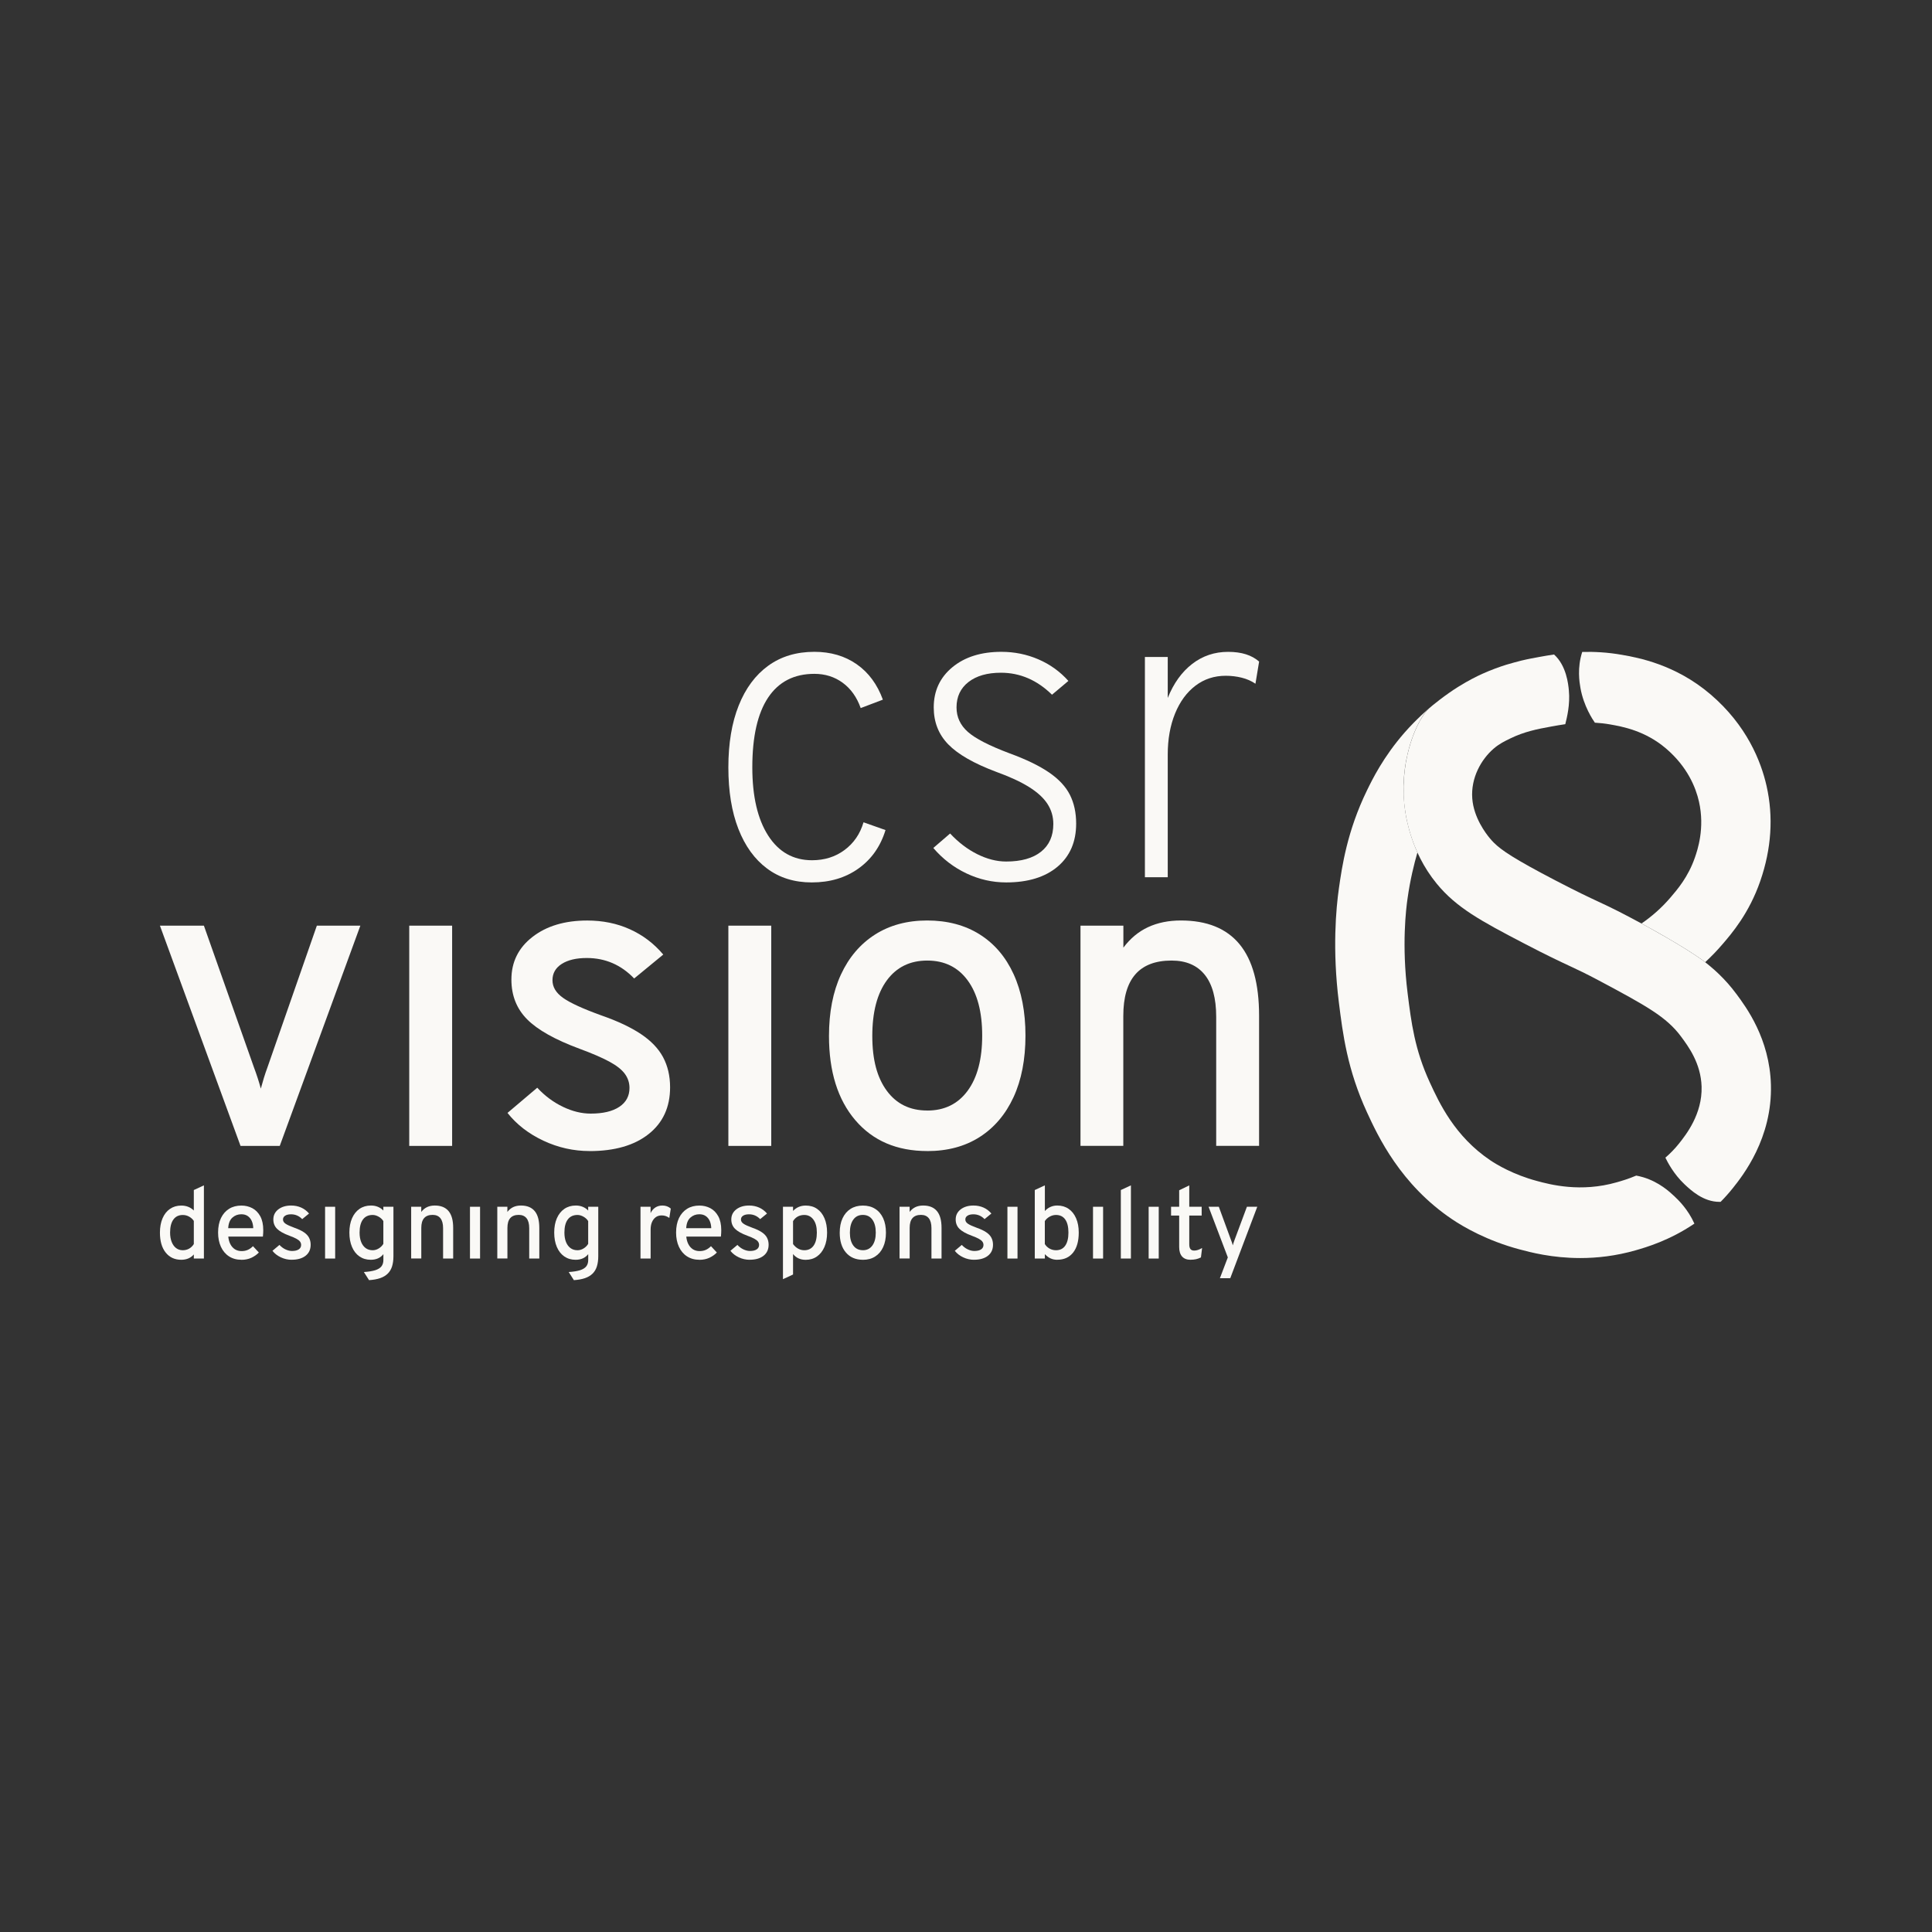 <?xml version="1.0" encoding="UTF-8"?>
<svg id="logo with claim light" xmlns="http://www.w3.org/2000/svg" viewBox="0 0 500 500">
  <rect x="0" y="0" width="500" height="500" fill="#333333" stroke="none"/>
  <defs>
    <style>
      .cls-1 {
        fill: #faf9f6;
        stroke-width: 0px;
      }
    </style>
  </defs>
  <g>
    <g>
      <path class="cls-1" d="m363.25,202.8c.03-.74.1-2.17.34-3.95.45-3.32,1.22-5.87,1.71-7.33.18-.52.68-1.98,1.46-3.61.34-.72.71-1.41,1.14-2.12.18-.29.38-.62.68-1.02.7-.96,1.33-1.53,1.33-1.53,0,0-3.4,2.91-6.38,6.32-5.55,6.34-8.4,12.21-9.77,15.02-5.14,10.55-6.46,19.79-7.25,25.31-.74,5.16-1.72,15.85-.02,29.46,1.02,8.18,2.18,17.45,7.31,28.57,2.79,6.04,8.6,18.62,22.06,27.66,2.87,1.93,8.95,5.5,17.37,7.75,2.76.74,8.41,2.25,15.74,2.25,4.3,0,9.18-.52,14.39-2.02,2.6-.75,8.68-2.5,15.15-6.89-1.68-3.73-4.12-6.08-5.15-7.05-1.25-1.17-3.94-3.7-8.11-4.95-.7-.21-1.28-.33-1.79-.43-2.04.87-3.81,1.38-4.99,1.72-9.38,2.71-17.31.59-20.69-.32-6.15-1.64-10.48-4.28-12.05-5.33-9.25-6.2-13.28-14.94-15.69-20.17-3.93-8.51-4.81-15.59-5.75-23.09-1.57-12.59-.39-21.94-.02-24.51.69-4.9,1.7-8.96,2.56-11.92-.67-1.47-1.46-3.46-2.14-5.9-.4-1.45-.64-2.6-.74-3.12-.68-3.6-.76-6.62-.69-8.79Z"/>
      <path class="cls-1" d="m445.69,244.47c2.44-2.83,6.98-8.08,9.88-16.49,2.87-8.31,3.42-16.57,1.62-24.56-1.44-6.39-5.12-15.7-14.51-23.72-9.13-7.79-18.8-9.5-22.92-10.23-3.73-.66-7.19-.83-10.28-.75-1.34,4.13-.72,7.87-.46,9.34.84,4.72,3.2,8.2,3.71,8.94,0,.01.01.02.02.03,1.26.07,2.57.21,3.94.45,3.16.56,9.04,1.6,14.47,6.23,5.57,4.76,7.72,10.12,8.54,13.78,1.55,6.89-.41,12.55-1.05,14.41-1.75,5.07-4.57,8.33-6.43,10.49-2.17,2.52-4.65,4.73-7.4,6.61,0,0,11.71,6.3,16.48,10.02,1.54-1.43,3.01-2.94,4.39-4.55Z"/>
    </g>
    <g>
      <path class="cls-1" d="m210.08,228.37c-4.5,0-8.36-1.2-11.57-3.6-3.22-2.4-5.69-5.82-7.42-10.26-1.73-4.44-2.59-9.75-2.59-15.92s.89-11.54,2.68-16.01c1.78-4.46,4.33-7.89,7.64-10.29,3.31-2.4,7.29-3.6,11.93-3.6,4.24,0,7.89,1.07,10.96,3.21,3.07,2.14,5.33,5.2,6.78,9.17l-5.74,2.18c-1-2.83-2.56-5.01-4.66-6.55-2.1-1.54-4.55-2.31-7.33-2.31-5.24,0-9.23,2.05-11.96,6.13-2.73,4.09-4.1,10.11-4.1,18.07,0,7.51,1.37,13.39,4.1,17.65,2.73,4.26,6.52,6.39,11.35,6.39,3.24,0,6.04-.88,8.42-2.65,2.38-1.77,4.02-4.15,4.91-7.17l5.69,2.01c-1.3,4.24-3.64,7.56-7,9.95-3.36,2.4-7.39,3.6-12.07,3.6Z"/>
      <path class="cls-1" d="m260.39,228.37c-3.57,0-7-.78-10.29-2.34-3.29-1.56-6.14-3.75-8.56-6.58l4.35-3.74c2.16,2.31,4.5,4.09,7.03,5.35,2.53,1.26,5.02,1.9,7.47,1.9,3.9,0,6.91-.85,9.03-2.54,2.12-1.69,3.18-4.08,3.18-7.17,0-1.9-.5-3.63-1.51-5.19s-2.59-3.02-4.77-4.38c-2.18-1.36-5.01-2.67-8.5-3.93-5.76-2.16-9.9-4.53-12.41-7.11-2.51-2.58-3.76-5.77-3.76-9.56,0-4.28,1.61-7.74,4.82-10.4,3.22-2.66,7.45-3.99,12.69-3.99,3.38,0,6.58.65,9.59,1.95,3.01,1.3,5.59,3.16,7.75,5.58l-4.24,3.57c-3.87-3.79-8.27-5.69-13.22-5.69-3.53,0-6.33.8-8.39,2.4-2.06,1.6-3.1,3.79-3.1,6.58,0,2.49.98,4.6,2.93,6.33s5.55,3.58,10.79,5.55c4.27,1.56,7.68,3.21,10.21,4.94,2.53,1.73,4.33,3.66,5.41,5.8,1.08,2.14,1.62,4.62,1.62,7.45,0,4.72-1.61,8.44-4.82,11.15-3.22,2.71-7.65,4.07-13.3,4.07Z"/>
      <path class="cls-1" d="m296.3,227.03v-57h5.91v10.6c1.52-3.79,3.63-6.73,6.33-8.81,2.7-2.08,5.79-3.12,9.29-3.12s6.1.84,8.03,2.51l-.95,5.74c-1.04-.71-2.22-1.23-3.54-1.56-1.32-.33-2.71-.5-4.15-.5-2.98,0-5.59.86-7.84,2.57-2.25,1.71-4.01,4.11-5.27,7.19-1.26,3.09-1.9,6.64-1.9,10.65v31.73h-5.91Z"/>
    </g>
    <g>
      <path class="cls-1" d="m62.25,296.56l-20.86-57h11.38l12.94,36.64c.33.89.65,1.79.95,2.71.3.91.58,1.85.84,2.82.26-.97.53-1.91.81-2.82.28-.91.59-1.81.92-2.71l12.77-36.64h11.26l-20.86,57h-10.15Z"/>
      <path class="cls-1" d="m105.91,296.56v-57h11.1v57h-11.1Z"/>
      <path class="cls-1" d="m152.59,297.89c-4.16,0-8.15-.89-11.96-2.68-3.81-1.79-6.91-4.18-9.29-7.19l7.7-6.52c1.97,2.12,4.18,3.76,6.64,4.94s4.85,1.76,7.19,1.76c3.2,0,5.67-.59,7.42-1.76s2.62-2.8,2.62-4.88c0-1.34-.4-2.56-1.2-3.65-.8-1.1-2.15-2.16-4.04-3.18-1.9-1.02-4.46-2.13-7.7-3.32-6.32-2.34-10.84-4.88-13.55-7.61-2.71-2.73-4.07-6.16-4.07-10.29,0-4.54,1.82-8.22,5.46-11.04,3.64-2.83,8.37-4.24,14.16-4.24,4.02,0,7.7.75,11.04,2.26,3.35,1.51,6.23,3.69,8.64,6.55l-7.53,6.19c-3.38-3.53-7.47-5.3-12.27-5.3-2.71,0-4.87.51-6.47,1.53-1.6,1.02-2.4,2.43-2.4,4.21s.91,3.27,2.73,4.57c1.82,1.3,5.15,2.83,9.98,4.57,4.16,1.45,7.56,3.05,10.18,4.8,2.62,1.75,4.54,3.75,5.74,6s1.81,4.84,1.81,7.78c0,5.13-1.85,9.17-5.55,12.1-3.7,2.94-8.8,4.41-15.31,4.41Z"/>
      <path class="cls-1" d="m188.5,296.56v-57h11.1v57h-11.1Z"/>
      <path class="cls-1" d="m239.97,297.89c-7.88,0-14.09-2.67-18.63-8-4.54-5.33-6.8-12.59-6.8-21.78,0-6.13,1.03-11.43,3.09-15.89,2.06-4.46,5-7.91,8.81-10.35,3.81-2.43,8.32-3.65,13.52-3.65s9.77,1.2,13.58,3.6c3.81,2.4,6.74,5.83,8.78,10.29,2.04,4.46,3.07,9.76,3.07,15.89s-1.03,11.49-3.09,15.95-4.99,7.9-8.78,10.32c-3.79,2.42-8.31,3.63-13.55,3.63Zm0-10.48c4.46,0,7.95-1.71,10.46-5.13,2.51-3.42,3.76-8.18,3.76-14.28s-1.25-10.86-3.76-14.28c-2.51-3.42-6-5.13-10.46-5.13s-7.95,1.71-10.46,5.13c-2.51,3.42-3.76,8.22-3.76,14.39s1.25,10.79,3.76,14.19c2.51,3.4,5.99,5.1,10.46,5.1Z"/>
      <path class="cls-1" d="m279.63,296.56v-57h11.1v5.69c1.78-2.38,3.91-4.15,6.38-5.3,2.47-1.15,5.31-1.73,8.5-1.73,6.73,0,11.79,2.04,15.17,6.13,3.38,4.09,5.07,10.26,5.07,18.52v33.68h-11.1v-33.4c0-4.8-.99-8.42-2.96-10.88-1.97-2.45-4.83-3.68-8.59-3.68-4.16,0-7.29,1.19-9.37,3.57-2.08,2.38-3.12,5.97-3.12,10.76v33.63h-11.1Z"/>
    </g>
    <g>
      <path class="cls-1" d="m46.91,326.03c-1.7,0-3.05-.63-4.04-1.88-.99-1.25-1.48-2.97-1.48-5.15,0-1.42.23-2.66.68-3.71.45-1.05,1.09-1.86,1.92-2.43.83-.57,1.8-.86,2.93-.86,1.28,0,2.36.42,3.24,1.27v-5.29l2.61-1.21v18.94h-2.61v-1.06c-.8.92-1.89,1.38-3.25,1.38Zm.39-2.47c.6,0,1.15-.14,1.64-.41.49-.28.9-.67,1.22-1.19v-5.99c-.32-.47-.74-.85-1.24-1.12-.5-.28-1.04-.41-1.62-.41-1.05,0-1.86.39-2.43,1.18-.57.79-.85,1.91-.85,3.38,0,.92.14,1.72.41,2.41.27.69.65,1.22,1.14,1.59.49.38,1.07.56,1.73.56Z"/>
      <path class="cls-1" d="m62.49,326.03c-1.25,0-2.33-.3-3.23-.89-.91-.59-1.6-1.42-2.09-2.48-.48-1.06-.73-2.28-.73-3.66,0-1.47.25-2.73.75-3.77.5-1.04,1.21-1.84,2.11-2.4s1.97-.83,3.18-.83c1.03,0,1.97.23,2.83.68.85.45,1.53,1.15,2.05,2.09.51.94.77,2.14.77,3.61,0,.21,0,.46-.02.75-.01.29-.04.59-.07.9h-8.96c.07.74.25,1.4.54,1.96.29.56.68,1,1.17,1.32.49.31,1.07.47,1.73.47.59,0,1.12-.1,1.6-.31.48-.21.93-.53,1.35-.96l1.52,1.64c-.52.55-1.17,1-1.93,1.36-.76.35-1.62.53-2.58.53Zm-3.42-8.18h6.47c-.02-.71-.15-1.33-.39-1.87-.24-.54-.59-.96-1.04-1.27-.45-.31-1-.46-1.65-.46-.9,0-1.67.29-2.32.87-.65.58-1.01,1.49-1.08,2.73Z"/>
      <path class="cls-1" d="m75.5,326.03c-.98,0-1.92-.21-2.81-.63-.9-.42-1.62-.98-2.18-1.69l1.81-1.53c.46.5.98.89,1.56,1.16s1.14.41,1.69.41c.75,0,1.33-.14,1.74-.41s.62-.66.62-1.15c0-.31-.09-.6-.28-.86-.19-.26-.51-.51-.95-.75s-1.05-.5-1.81-.78c-1.49-.55-2.55-1.15-3.19-1.79s-.96-1.45-.96-2.42c0-1.07.43-1.93,1.28-2.6.86-.66,1.97-1,3.33-1,.94,0,1.81.18,2.6.53.79.35,1.46.87,2.03,1.54l-1.77,1.45c-.8-.83-1.76-1.25-2.89-1.25-.64,0-1.15.12-1.52.36-.38.24-.56.57-.56.99s.21.77.64,1.07c.43.31,1.21.66,2.35,1.08.98.34,1.78.72,2.39,1.13.62.41,1.07.88,1.35,1.41s.43,1.14.43,1.83c0,1.21-.43,2.16-1.3,2.85-.87.69-2.07,1.04-3.6,1.04Z"/>
      <path class="cls-1" d="m84.13,325.71v-13.4h2.61v13.4h-2.61Z"/>
      <path class="cls-1" d="m95.51,331.3l-1.34-2.1c1.22-.08,2.2-.24,2.94-.47.74-.24,1.27-.57,1.61-1,.33-.43.5-.97.5-1.63v-1.53c-.76.97-1.85,1.46-3.27,1.46-1.12,0-2.09-.29-2.93-.87-.83-.58-1.47-1.39-1.92-2.45-.45-1.05-.68-2.29-.68-3.72s.23-2.66.69-3.71,1.11-1.86,1.94-2.43,1.82-.86,2.96-.86c.65,0,1.25.11,1.8.34s1.02.55,1.4.96v-.98h2.61v12.76c0,1.03-.12,1.92-.36,2.68s-.62,1.38-1.13,1.88c-.52.5-1.17.89-1.97,1.16-.8.27-1.75.44-2.86.51Zm.94-7.74c.53,0,1.05-.15,1.55-.45.5-.3.91-.7,1.21-1.2v-5.89c-.28-.46-.68-.84-1.21-1.14s-1.04-.45-1.55-.45c-1.1,0-1.94.39-2.52,1.17-.58.78-.87,1.91-.87,3.4,0,.94.14,1.75.41,2.43s.67,1.21,1.17,1.58c.51.37,1.11.55,1.8.55Z"/>
      <path class="cls-1" d="m106.41,325.71v-13.4h2.61v1.34c.42-.56.92-.97,1.5-1.25.58-.27,1.25-.41,2-.41,1.58,0,2.77.48,3.57,1.44.8.96,1.19,2.41,1.19,4.35v7.92h-2.61v-7.86c0-1.13-.23-1.98-.69-2.56s-1.14-.87-2.02-.87c-.98,0-1.71.28-2.2.84s-.73,1.4-.73,2.53v7.91h-2.61Z"/>
      <path class="cls-1" d="m121.63,325.71v-13.4h2.61v13.4h-2.61Z"/>
      <path class="cls-1" d="m128.7,325.71v-13.4h2.61v1.34c.42-.56.92-.97,1.5-1.25.58-.27,1.25-.41,2-.41,1.58,0,2.77.48,3.57,1.44.8.96,1.19,2.41,1.19,4.35v7.92h-2.61v-7.86c0-1.13-.23-1.98-.69-2.56s-1.14-.87-2.02-.87c-.98,0-1.71.28-2.2.84s-.73,1.4-.73,2.53v7.91h-2.61Z"/>
      <path class="cls-1" d="m148.52,331.3l-1.34-2.1c1.22-.08,2.2-.24,2.94-.47.74-.24,1.27-.57,1.61-1,.33-.43.5-.97.5-1.63v-1.53c-.76.97-1.85,1.46-3.27,1.46-1.12,0-2.09-.29-2.93-.87-.83-.58-1.47-1.39-1.92-2.45-.45-1.05-.68-2.29-.68-3.72s.23-2.66.69-3.71,1.11-1.86,1.94-2.43,1.82-.86,2.96-.86c.65,0,1.25.11,1.8.34s1.02.55,1.4.96v-.98h2.61v12.76c0,1.03-.12,1.92-.36,2.68s-.62,1.38-1.13,1.88c-.52.5-1.17.89-1.97,1.16-.8.27-1.75.44-2.86.51Zm.94-7.74c.53,0,1.05-.15,1.55-.45.5-.3.91-.7,1.21-1.2v-5.89c-.28-.46-.68-.84-1.21-1.14s-1.04-.45-1.55-.45c-1.1,0-1.94.39-2.52,1.17-.58.78-.87,1.91-.87,3.4,0,.94.14,1.75.41,2.43s.67,1.21,1.17,1.58c.51.37,1.11.55,1.8.55Z"/>
      <path class="cls-1" d="m165.76,325.71v-13.4h2.61v1.65c.29-.63.7-1.11,1.23-1.46.53-.34,1.14-.51,1.82-.51.86,0,1.58.26,2.18.79l-.38,2.43c-.31-.23-.62-.39-.94-.5-.32-.11-.67-.16-1.05-.16-.59,0-1.09.15-1.51.45-.42.3-.75.73-.99,1.28-.24.55-.35,1.2-.35,1.95v7.48h-2.61Z"/>
      <path class="cls-1" d="m181.02,326.03c-1.25,0-2.33-.3-3.23-.89-.91-.59-1.6-1.42-2.09-2.48-.48-1.06-.73-2.28-.73-3.66,0-1.47.25-2.73.75-3.77.5-1.04,1.21-1.84,2.11-2.4s1.97-.83,3.18-.83c1.03,0,1.97.23,2.83.68.85.45,1.53,1.15,2.05,2.09.51.94.77,2.14.77,3.61,0,.21,0,.46-.02.75-.01.29-.04.59-.07.9h-8.96c.07.74.25,1.4.54,1.96.29.56.68,1,1.17,1.32.49.31,1.07.47,1.73.47.59,0,1.12-.1,1.6-.31.48-.21.93-.53,1.35-.96l1.52,1.64c-.52.55-1.17,1-1.93,1.36-.76.35-1.62.53-2.58.53Zm-3.42-8.18h6.47c-.02-.71-.15-1.33-.39-1.87-.24-.54-.59-.96-1.04-1.27-.45-.31-1-.46-1.65-.46-.9,0-1.67.29-2.32.87-.65.58-1.01,1.49-1.08,2.73Z"/>
      <path class="cls-1" d="m194.02,326.03c-.98,0-1.92-.21-2.81-.63-.9-.42-1.62-.98-2.18-1.69l1.81-1.53c.46.5.98.89,1.56,1.16s1.14.41,1.69.41c.75,0,1.33-.14,1.74-.41s.62-.66.62-1.15c0-.31-.09-.6-.28-.86-.19-.26-.51-.51-.95-.75s-1.05-.5-1.81-.78c-1.49-.55-2.55-1.15-3.19-1.79s-.96-1.45-.96-2.42c0-1.07.43-1.93,1.28-2.6.86-.66,1.97-1,3.33-1,.94,0,1.81.18,2.6.53.79.35,1.46.87,2.03,1.54l-1.77,1.45c-.8-.83-1.76-1.25-2.89-1.25-.64,0-1.15.12-1.52.36-.38.24-.56.57-.56.99s.21.77.64,1.07c.43.31,1.21.66,2.35,1.08.98.34,1.78.72,2.39,1.13.62.41,1.07.88,1.35,1.41s.43,1.14.43,1.83c0,1.21-.43,2.16-1.3,2.85-.87.69-2.07,1.04-3.6,1.04Z"/>
      <path class="cls-1" d="m202.63,331.04v-18.73h2.61v1.08c.88-.93,1.98-1.39,3.28-1.39,1.14,0,2.12.28,2.94.85.83.57,1.46,1.38,1.91,2.43.45,1.05.68,2.29.68,3.72s-.23,2.66-.69,3.72c-.46,1.05-1.1,1.87-1.93,2.45-.83.58-1.81.87-2.92.87-.68,0-1.29-.12-1.84-.37s-1.02-.62-1.43-1.13v5.3l-2.61,1.21Zm5.52-7.48c1.05,0,1.85-.4,2.41-1.19.56-.79.84-1.92.84-3.38s-.29-2.53-.88-3.34c-.59-.81-1.38-1.22-2.37-1.22-.64,0-1.2.14-1.7.41-.49.28-.9.67-1.21,1.19v5.93c.38.52.82.92,1.32,1.19.49.27,1.02.41,1.59.41Z"/>
      <path class="cls-1" d="m223.3,326.03c-1.85,0-3.31-.63-4.38-1.88-1.07-1.25-1.6-2.96-1.6-5.12,0-1.44.24-2.69.73-3.74.49-1.05,1.18-1.86,2.07-2.43.9-.57,1.96-.86,3.18-.86s2.3.28,3.19.85c.9.56,1.58,1.37,2.07,2.42.48,1.05.72,2.3.72,3.74s-.24,2.7-.73,3.75c-.48,1.05-1.17,1.86-2.07,2.43-.89.57-1.95.85-3.19.85Zm0-2.47c1.05,0,1.87-.4,2.46-1.21s.89-1.92.89-3.36-.3-2.55-.89-3.36-1.41-1.21-2.46-1.21-1.87.4-2.46,1.21-.89,1.93-.89,3.38.3,2.54.89,3.34c.59.8,1.41,1.2,2.46,1.2Z"/>
      <path class="cls-1" d="m232.8,325.71v-13.4h2.61v1.34c.42-.56.92-.97,1.5-1.25.58-.27,1.25-.41,2-.41,1.58,0,2.77.48,3.57,1.44.8.96,1.19,2.41,1.19,4.35v7.92h-2.61v-7.86c0-1.13-.23-1.98-.69-2.56s-1.14-.87-2.02-.87c-.98,0-1.71.28-2.2.84s-.73,1.4-.73,2.53v7.91h-2.61Z"/>
      <path class="cls-1" d="m252.09,326.03c-.98,0-1.92-.21-2.81-.63-.9-.42-1.62-.98-2.18-1.69l1.81-1.53c.46.5.98.89,1.56,1.16s1.14.41,1.69.41c.75,0,1.33-.14,1.74-.41s.62-.66.62-1.15c0-.31-.09-.6-.28-.86-.19-.26-.51-.51-.95-.75s-1.05-.5-1.81-.78c-1.49-.55-2.55-1.15-3.19-1.79s-.96-1.45-.96-2.42c0-1.07.43-1.93,1.28-2.6.86-.66,1.97-1,3.33-1,.94,0,1.81.18,2.6.53.79.35,1.46.87,2.03,1.54l-1.77,1.45c-.8-.83-1.76-1.25-2.89-1.25-.64,0-1.15.12-1.52.36-.38.24-.56.57-.56.99s.21.77.64,1.07c.43.31,1.21.66,2.35,1.08.98.34,1.78.72,2.39,1.13.62.41,1.07.88,1.35,1.41s.43,1.14.43,1.83c0,1.21-.43,2.16-1.3,2.85-.87.69-2.07,1.04-3.6,1.04Z"/>
      <path class="cls-1" d="m260.72,325.71v-13.4h2.61v13.4h-2.61Z"/>
      <path class="cls-1" d="m273.63,326.03c-.65,0-1.22-.12-1.73-.35s-1.01-.6-1.49-1.1v1.13h-2.61v-17.73l2.61-1.21v6.65c.39-.45.87-.81,1.43-1.06s1.15-.37,1.78-.37c1.13,0,2.11.29,2.94.86.83.57,1.48,1.39,1.93,2.44.46,1.05.69,2.29.69,3.7,0,2.22-.49,3.95-1.46,5.18-.98,1.23-2.34,1.85-4.09,1.85Zm-.34-2.47c1.04,0,1.84-.39,2.39-1.18.55-.79.83-1.91.83-3.38s-.27-2.62-.83-3.4c-.55-.78-1.35-1.17-2.4-1.17-.57,0-1.12.15-1.65.45-.53.3-.94.68-1.23,1.14v5.94c.31.5.72.89,1.22,1.17s1.05.43,1.67.43Z"/>
      <path class="cls-1" d="m282.87,325.71v-13.4h2.61v13.4h-2.61Z"/>
      <path class="cls-1" d="m290.07,325.71v-17.73l2.61-1.21v18.94h-2.61Z"/>
      <path class="cls-1" d="m297.27,325.71v-13.4h2.61v13.4h-2.61Z"/>
      <path class="cls-1" d="m308.12,326.03c-.96,0-1.69-.28-2.2-.85-.5-.56-.75-1.38-.75-2.46v-8.13h-2.1v-2.28h2.1v-4.27l2.61-1.26v5.53h3.21v2.28h-3.21v7.44c0,.56.1.97.31,1.23.2.26.53.39.96.39.63,0,1.31-.22,2.05-.67l-.3,2.44c-.4.21-.82.36-1.26.46s-.91.14-1.42.14Z"/>
      <path class="cls-1" d="m315.71,330.8l2.05-5.39-4.98-13.1h2.65l3.19,8.7c.1.22.17.43.24.63.06.2.12.42.18.66.07-.24.14-.45.2-.65s.14-.41.22-.64l3.24-8.7h2.68l-6.99,18.49h-2.66Z"/>
    </g>
  </g>
  <path class="cls-1" d="m449.32,257.17c-1.39-1.87-2.86-3.53-4.45-5.06-.31-.29-.51-.48-.7-.66-.22-.2-.44-.41-.67-.61,0,0,0,0-.01,0-.32-.29-.66-.57-.99-.85-.05-.05-.11-.09-.17-.14-.34-.28-.68-.55-1.03-.83-4.77-3.71-16.48-10.02-16.48-10.02-.88-.47-1.78-.95-2.7-1.44-1.2-.64-2.25-1.18-3.18-1.66-1.88-.95-1.84-.88-2.38-1.18-1.01-.49-1.94-.92-2.88-1.36-2.51-1.17-5.35-2.5-11.16-5.52-10.63-5.54-13.98-7.82-15.9-9.74-.31-.3-.67-.7-1.13-1.25-.94-1.14-4.1-5.23-4.47-10.21-.4-5.33,2.31-10.1,5.51-12.87,1.47-1.27,2.82-1.93,4.44-2.71,3.46-1.67,6.72-2.36,10.52-3.04,1.12-.2,2.32-.42,3.6-.6.01-.04.02-.07.03-.11.4-1.6,1.25-4.98.9-8.63-.15-1.59-.62-6.41-3.84-9.3-1.44.21-2.72.44-3.82.64-1.25.23-2.83.51-4.67.95-.6.16-1.21.32-1.82.48-.72.19-1.39.38-2.03.58-1.89.59-3.94,1.34-6.11,2.31-1.58.71-3.72,1.78-6.18,3.31-.02.01-.04.03-.07.04-3.44,2.13-6.91,4.98-7.56,5.56-3.09,2.76-7.6,12.86-6.52,24.57.24,2.6,1.41,12.33,8.42,20.87,5.08,6.19,11.36,9.61,22.55,15.44,6.15,3.21,9.19,4.62,11.86,5.87,2.31,1.08,4.13,1.93,7.59,3.77,12.34,6.58,17.49,9.45,21.21,14.46,1.93,2.6,5.16,6.95,5.34,13,.2,7.1-4.03,12.43-5.83,14.7-1.12,1.41-2.32,2.62-3.54,3.67.54,1.11,2.12,4.22,4.92,6.86,1.6,1.51,4.88,4.61,9.11,4.58.09,0,.18-.01.27-.01,1.09-1.1,2.15-2.29,3.19-3.59,2.53-3.18,10.21-12.86,9.82-26.73-.34-11.91-6.39-20.04-8.97-23.52Z"/>
</svg>